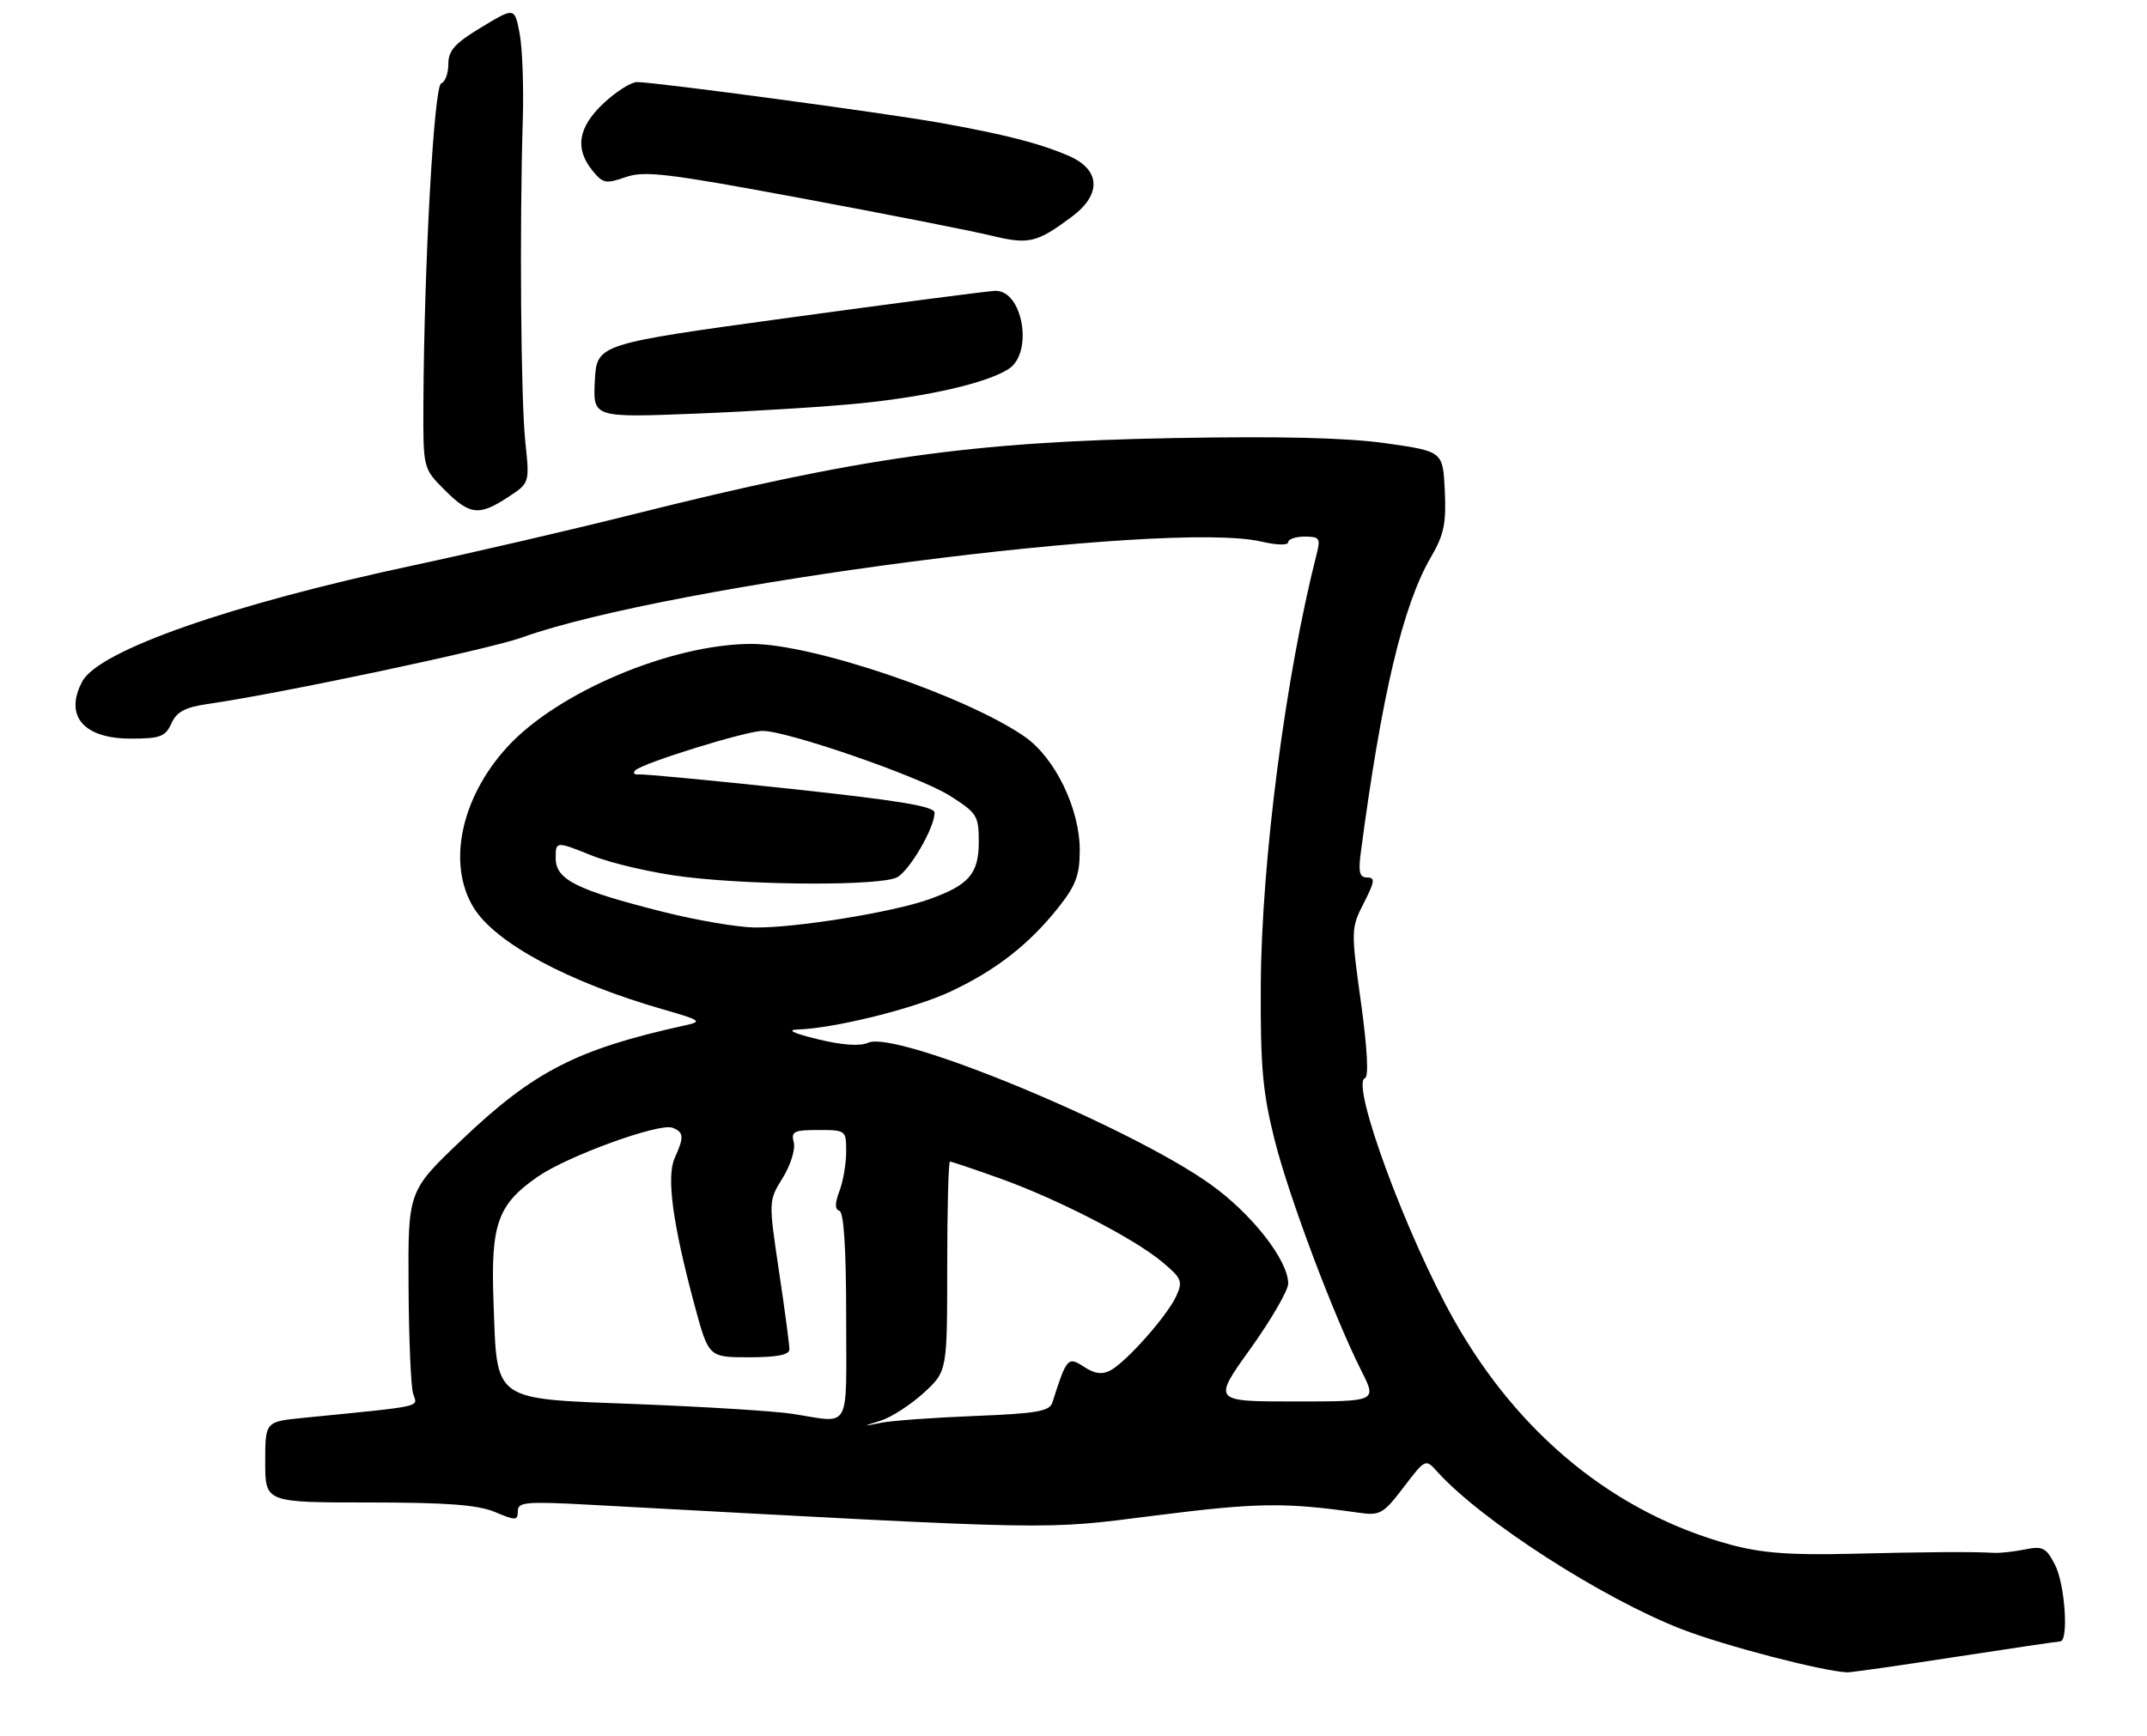 <?xml version="1.0" encoding="UTF-8" standalone="no"?>
<!DOCTYPE svg PUBLIC "-//W3C//DTD SVG 1.1//EN" "http://www.w3.org/Graphics/SVG/1.1/DTD/svg11.dtd" >
<svg xmlns="http://www.w3.org/2000/svg" xmlns:xlink="http://www.w3.org/1999/xlink" version="1.1" viewBox="0 0 340 275">
 <g >
 <path fill="currentColor"
d=" M 309.50 262.49 C 318.30 261.14 325.84 260.02 326.25 260.01 C 327.63 259.99 327.02 250.93 325.42 247.85 C 324.02 245.14 323.48 244.87 320.67 245.44 C 318.93 245.79 316.71 246.04 315.75 245.98 C 312.28 245.78 305.27 245.83 293.00 246.13 C 283.49 246.36 278.96 246.01 274.07 244.69 C 255.80 239.74 240.51 227.31 230.23 209.04 C 222.69 195.64 213.83 171.56 216.16 170.78 C 216.77 170.58 216.53 166.08 215.52 158.78 C 213.93 147.32 213.94 147.04 215.97 143.05 C 217.71 139.65 217.80 139.00 216.51 139.00 C 215.32 139.00 215.09 138.17 215.47 135.25 C 218.78 110.12 222.16 95.87 226.61 88.24 C 228.67 84.71 229.04 82.92 228.80 77.74 C 228.50 71.50 228.50 71.50 219.50 70.22 C 213.31 69.34 202.84 69.08 186.00 69.39 C 153.75 69.98 136.21 72.46 100.00 81.54 C 90.38 83.95 74.89 87.54 65.59 89.53 C 36.61 95.71 15.65 103.04 13.04 107.93 C 10.13 113.36 13.20 117.00 20.68 117.00 C 25.37 117.00 26.18 116.70 27.14 114.60 C 27.98 112.75 29.30 112.04 32.87 111.52 C 44.51 109.84 77.40 102.87 82.66 100.98 C 105.88 92.63 185.10 82.35 199.75 85.79 C 202.17 86.36 204.00 86.40 204.00 85.89 C 204.00 85.40 205.17 85.00 206.61 85.00 C 208.96 85.00 209.15 85.27 208.51 87.75 C 203.57 107.12 199.77 136.42 199.66 156.00 C 199.59 168.94 199.95 172.99 201.83 180.50 C 204.09 189.52 211.16 208.35 215.64 217.25 C 218.03 222.00 218.03 222.00 205.03 222.00 C 192.03 222.00 192.03 222.00 198.02 213.64 C 201.31 209.04 204.00 204.40 204.00 203.33 C 204.00 199.63 198.24 192.27 191.68 187.59 C 178.84 178.43 141.93 163.15 137.50 165.17 C 136.20 165.76 133.41 165.57 129.50 164.62 C 125.66 163.69 124.51 163.14 126.29 163.08 C 132.09 162.91 144.72 159.78 150.50 157.08 C 157.67 153.72 162.92 149.64 167.56 143.81 C 170.38 140.26 170.98 138.65 170.99 134.69 C 171.00 128.11 167.07 120.01 162.24 116.67 C 152.89 110.21 128.71 102.00 119.03 102.00 C 106.36 102.00 88.29 109.62 80.33 118.33 C 72.98 126.37 70.78 136.84 74.99 143.75 C 78.41 149.36 89.94 155.56 105.00 159.89 C 111.03 161.62 111.28 161.81 108.50 162.42 C 91.35 166.19 84.51 169.70 73.09 180.59 C 64.61 188.67 64.61 188.67 64.70 203.70 C 64.74 211.97 65.07 219.65 65.42 220.76 C 66.12 222.96 67.56 222.65 48.00 224.60 C 42.00 225.20 42.00 225.20 42.00 231.60 C 42.00 238.00 42.00 238.00 58.38 238.00 C 70.74 238.00 75.64 238.37 78.38 239.51 C 81.68 240.90 82.00 240.88 82.00 239.38 C 82.00 237.92 83.26 237.81 93.75 238.38 C 168.87 242.45 164.69 242.37 183.16 240.04 C 199.14 238.02 203.50 237.96 215.15 239.62 C 218.54 240.11 219.05 239.82 222.27 235.60 C 225.74 231.05 225.74 231.05 227.62 233.14 C 234.61 240.88 253.75 253.21 266.36 258.09 C 273.07 260.69 288.49 264.71 292.50 264.91 C 293.05 264.94 300.70 263.85 309.50 262.49 Z  M 80.45 78.75 C 83.88 76.51 83.88 76.51 83.19 70.00 C 82.48 63.34 82.27 35.97 82.79 19.00 C 82.95 13.78 82.73 7.62 82.29 5.32 C 81.50 1.14 81.50 1.14 76.25 4.31 C 72.01 6.87 71.00 8.00 71.00 10.16 C 71.00 11.63 70.49 13.00 69.87 13.21 C 68.73 13.59 67.17 41.62 67.05 63.85 C 67.00 74.20 67.00 74.20 70.40 77.60 C 74.40 81.60 75.86 81.77 80.45 78.75 Z  M 136.22 63.89 C 147.10 62.79 156.37 60.64 159.75 58.43 C 163.69 55.85 161.96 45.93 157.59 46.07 C 156.44 46.11 141.78 48.02 125.00 50.32 C 94.50 54.50 94.50 54.50 94.20 60.33 C 93.90 66.16 93.90 66.16 110.20 65.52 C 119.16 65.16 130.87 64.43 136.22 63.89 Z  M 169.75 34.32 C 174.49 30.79 174.28 26.86 169.25 24.69 C 164.58 22.68 159.14 21.29 148.66 19.42 C 139.81 17.85 103.75 13.00 100.89 13.00 C 99.93 13.00 97.54 14.52 95.57 16.37 C 91.54 20.17 90.99 23.53 93.82 27.02 C 95.47 29.06 95.94 29.15 99.07 28.06 C 102.06 27.01 105.64 27.44 127.00 31.42 C 140.47 33.93 153.97 36.59 157.00 37.33 C 162.94 38.77 164.19 38.47 169.75 34.32 Z  M 139.52 225.02 C 141.18 224.49 144.22 222.52 146.27 220.65 C 150.00 217.23 150.00 217.23 150.00 200.62 C 150.00 191.48 150.20 184.00 150.44 184.00 C 150.68 184.00 154.17 185.17 158.19 186.61 C 167.39 189.89 179.53 196.13 184.01 199.87 C 187.14 202.48 187.34 202.96 186.27 205.31 C 184.85 208.42 178.39 215.72 175.85 217.08 C 174.54 217.78 173.35 217.62 171.64 216.50 C 169.11 214.84 168.91 215.07 166.66 222.16 C 166.21 223.56 164.19 223.91 154.31 224.30 C 147.82 224.56 141.15 225.04 139.50 225.38 C 136.50 225.98 136.50 225.98 139.52 225.02 Z  M 125.50 223.96 C 122.75 223.53 111.80 222.85 101.17 222.43 C 77.66 221.52 78.75 222.29 78.15 206.12 C 77.70 193.90 78.80 190.80 85.16 186.39 C 89.89 183.11 104.41 177.84 106.49 178.64 C 108.30 179.33 108.36 180.11 106.85 183.43 C 105.51 186.38 106.52 193.86 110.00 206.79 C 112.22 215.00 112.22 215.00 118.61 215.00 C 123.05 215.00 125.00 214.62 125.01 213.75 C 125.02 213.06 124.28 207.49 123.36 201.36 C 121.70 190.22 121.70 190.22 123.96 186.57 C 125.21 184.55 125.98 182.05 125.70 180.96 C 125.25 179.23 125.71 179.00 129.59 179.00 C 133.95 179.00 134.00 179.04 134.00 182.43 C 134.00 184.32 133.52 187.13 132.94 188.66 C 132.19 190.64 132.19 191.56 132.94 191.81 C 133.63 192.04 134.00 197.89 134.00 208.58 C 134.00 227.04 134.90 225.41 125.50 223.96 Z  M 105.00 144.44 C 91.31 140.99 88.00 139.34 88.00 135.96 C 88.00 133.23 88.00 133.23 93.75 135.53 C 96.91 136.79 103.55 138.32 108.50 138.91 C 119.93 140.29 139.54 140.32 142.06 138.97 C 144.06 137.90 148.00 131.11 148.00 128.74 C 148.00 127.73 142.37 126.80 125.25 124.96 C 112.74 123.62 101.89 122.59 101.14 122.67 C 100.40 122.75 100.17 122.45 100.64 122.00 C 101.88 120.84 118.09 115.81 120.73 115.78 C 124.58 115.73 145.62 123.01 150.42 126.05 C 154.72 128.78 155.00 129.22 155.00 133.32 C 155.00 138.44 153.44 140.23 146.99 142.50 C 141.21 144.54 125.83 147.01 119.50 146.92 C 116.75 146.88 110.22 145.76 105.00 144.44 Z "/>
</g>
</svg>